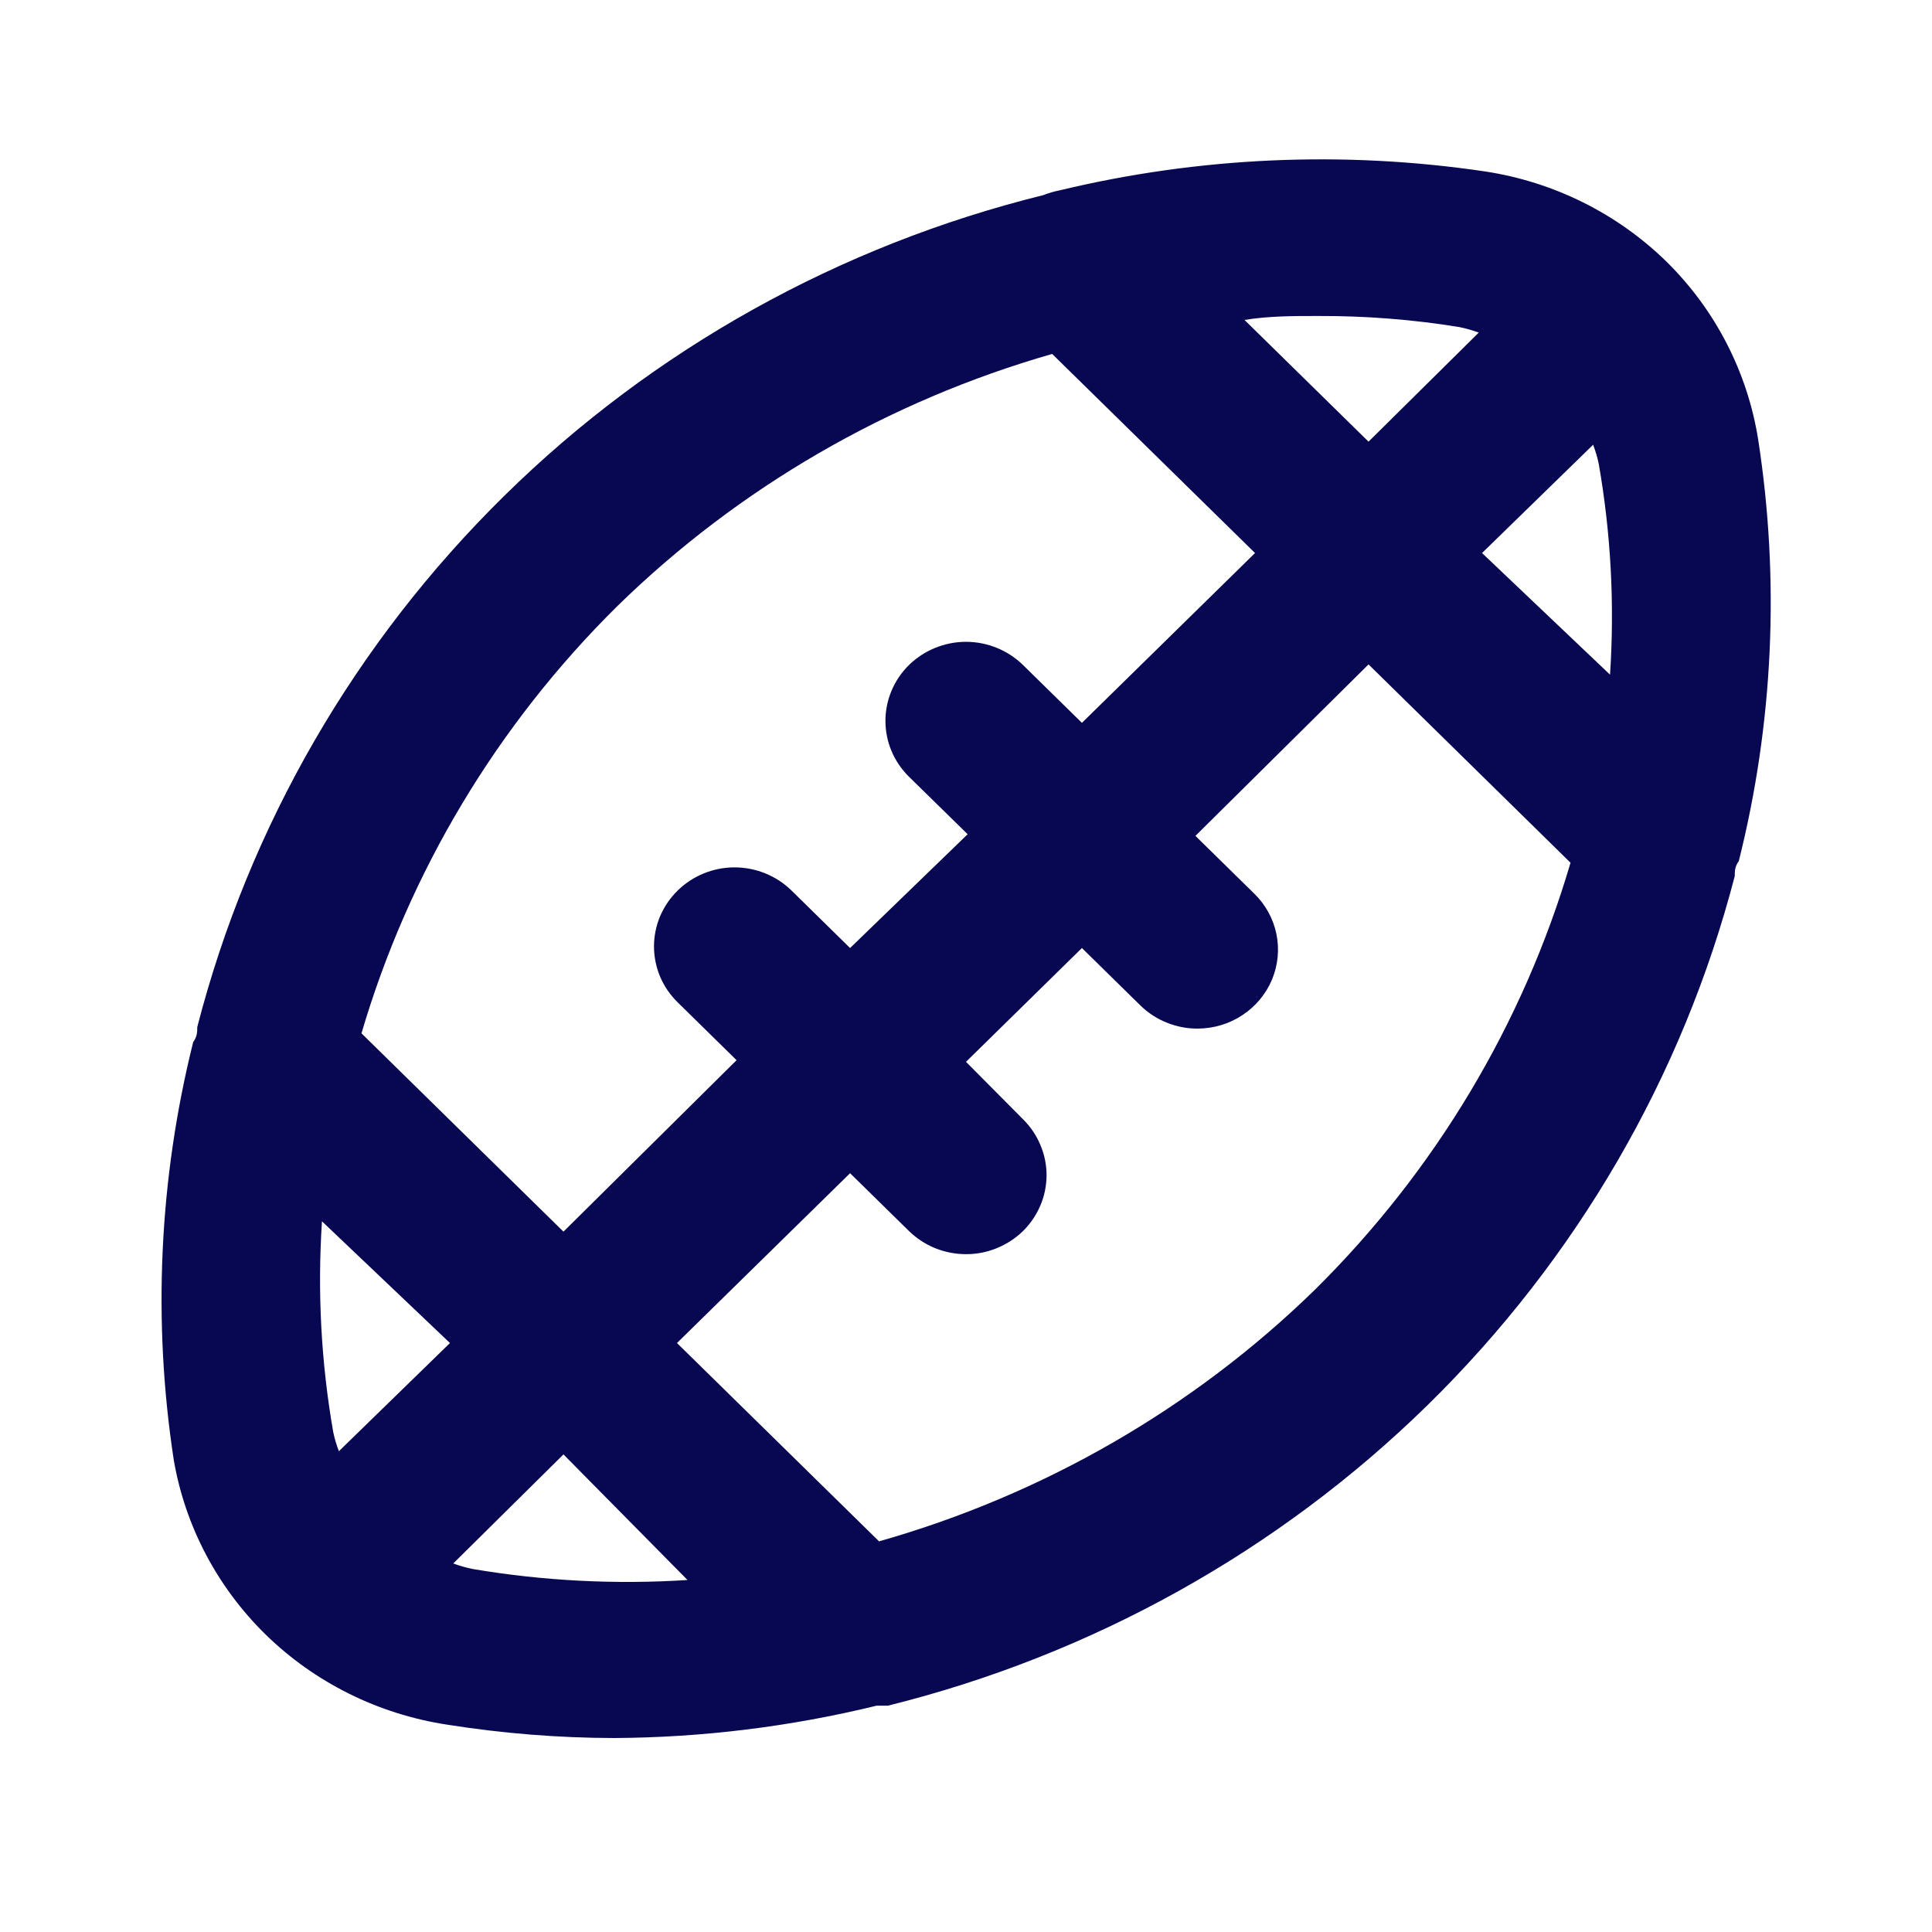 <svg width="20" height="20" viewBox="0 0 20 20" fill="none" xmlns="http://www.w3.org/2000/svg">
<path d="M18.2 4.547C18.089 3.851 17.757 3.206 17.25 2.707C16.741 2.21 16.085 1.883 15.375 1.775C13.907 1.557 12.409 1.624 10.967 1.971C10.91 1.982 10.854 1.999 10.8 2.02C8.689 2.542 6.763 3.616 5.225 5.128C3.678 6.648 2.579 8.549 2.042 10.632C2.042 10.681 2.042 10.73 2 10.787C1.646 12.205 1.578 13.678 1.8 15.121C1.919 15.803 2.251 16.432 2.75 16.921C3.259 17.418 3.915 17.744 4.625 17.853C5.198 17.944 5.778 17.991 6.358 17.992C7.274 17.987 8.186 17.874 9.075 17.657H9.192C11.305 17.132 13.235 16.057 14.778 14.546C16.32 13.034 17.419 11.143 17.958 9.07C17.958 9.021 17.958 8.971 18 8.914C18.358 7.486 18.426 6.002 18.2 4.547ZM13.642 3.271C14.133 3.269 14.624 3.307 15.108 3.386C15.176 3.4 15.243 3.419 15.308 3.443L14.167 4.572L12.883 3.312C13.133 3.271 13.392 3.271 13.642 3.271ZM6.392 6.273C7.646 5.048 9.193 4.151 10.892 3.664L12.992 5.725L11.2 7.483L10.592 6.886C10.514 6.809 10.422 6.749 10.32 6.707C10.219 6.666 10.11 6.644 10 6.644C9.89 6.644 9.781 6.666 9.68 6.707C9.578 6.749 9.486 6.809 9.408 6.886C9.253 7.039 9.166 7.247 9.166 7.463C9.166 7.679 9.253 7.886 9.408 8.039L10.017 8.636L8.8 9.814L8.192 9.217C8.036 9.065 7.824 8.979 7.604 8.979C7.384 8.979 7.173 9.065 7.017 9.217C6.939 9.293 6.877 9.383 6.834 9.483C6.792 9.583 6.77 9.69 6.77 9.797C6.77 9.905 6.792 10.012 6.834 10.112C6.877 10.212 6.939 10.302 7.017 10.378L7.625 10.975L5.833 12.75L3.742 10.697C4.233 9.028 5.144 7.506 6.392 6.273ZM3.508 15.023C3.484 14.959 3.464 14.894 3.45 14.827C3.324 14.106 3.285 13.373 3.333 12.643L4.658 13.903L3.508 15.023ZM4.892 16.242C4.824 16.228 4.757 16.209 4.692 16.185L5.833 15.056L7.117 16.356C6.373 16.404 5.626 16.366 4.892 16.242ZM13.608 13.355C12.352 14.579 10.801 15.473 9.1 15.956L7.008 13.903L8.8 12.145L9.408 12.742C9.486 12.818 9.577 12.879 9.678 12.92C9.779 12.961 9.888 12.983 9.997 12.983C10.107 12.984 10.215 12.963 10.316 12.922C10.418 12.881 10.51 12.821 10.588 12.746C10.665 12.67 10.727 12.58 10.769 12.481C10.812 12.382 10.833 12.275 10.834 12.168C10.834 12.06 10.813 11.954 10.771 11.855C10.73 11.755 10.669 11.665 10.592 11.588L10 10.992L11.2 9.814L11.808 10.411C11.886 10.487 11.979 10.547 12.08 10.587C12.182 10.628 12.29 10.649 12.4 10.648C12.565 10.647 12.726 10.599 12.862 10.508C12.999 10.418 13.105 10.29 13.168 10.14C13.23 9.99 13.246 9.826 13.213 9.667C13.18 9.509 13.1 9.363 12.983 9.25L12.375 8.653L14.167 6.878L16.258 8.931C15.767 10.6 14.856 12.122 13.608 13.355ZM16.667 6.984L15.342 5.725L16.492 4.604C16.516 4.668 16.536 4.734 16.55 4.801C16.676 5.521 16.715 6.254 16.667 6.984Z" fill="#080852"/>
</svg>
